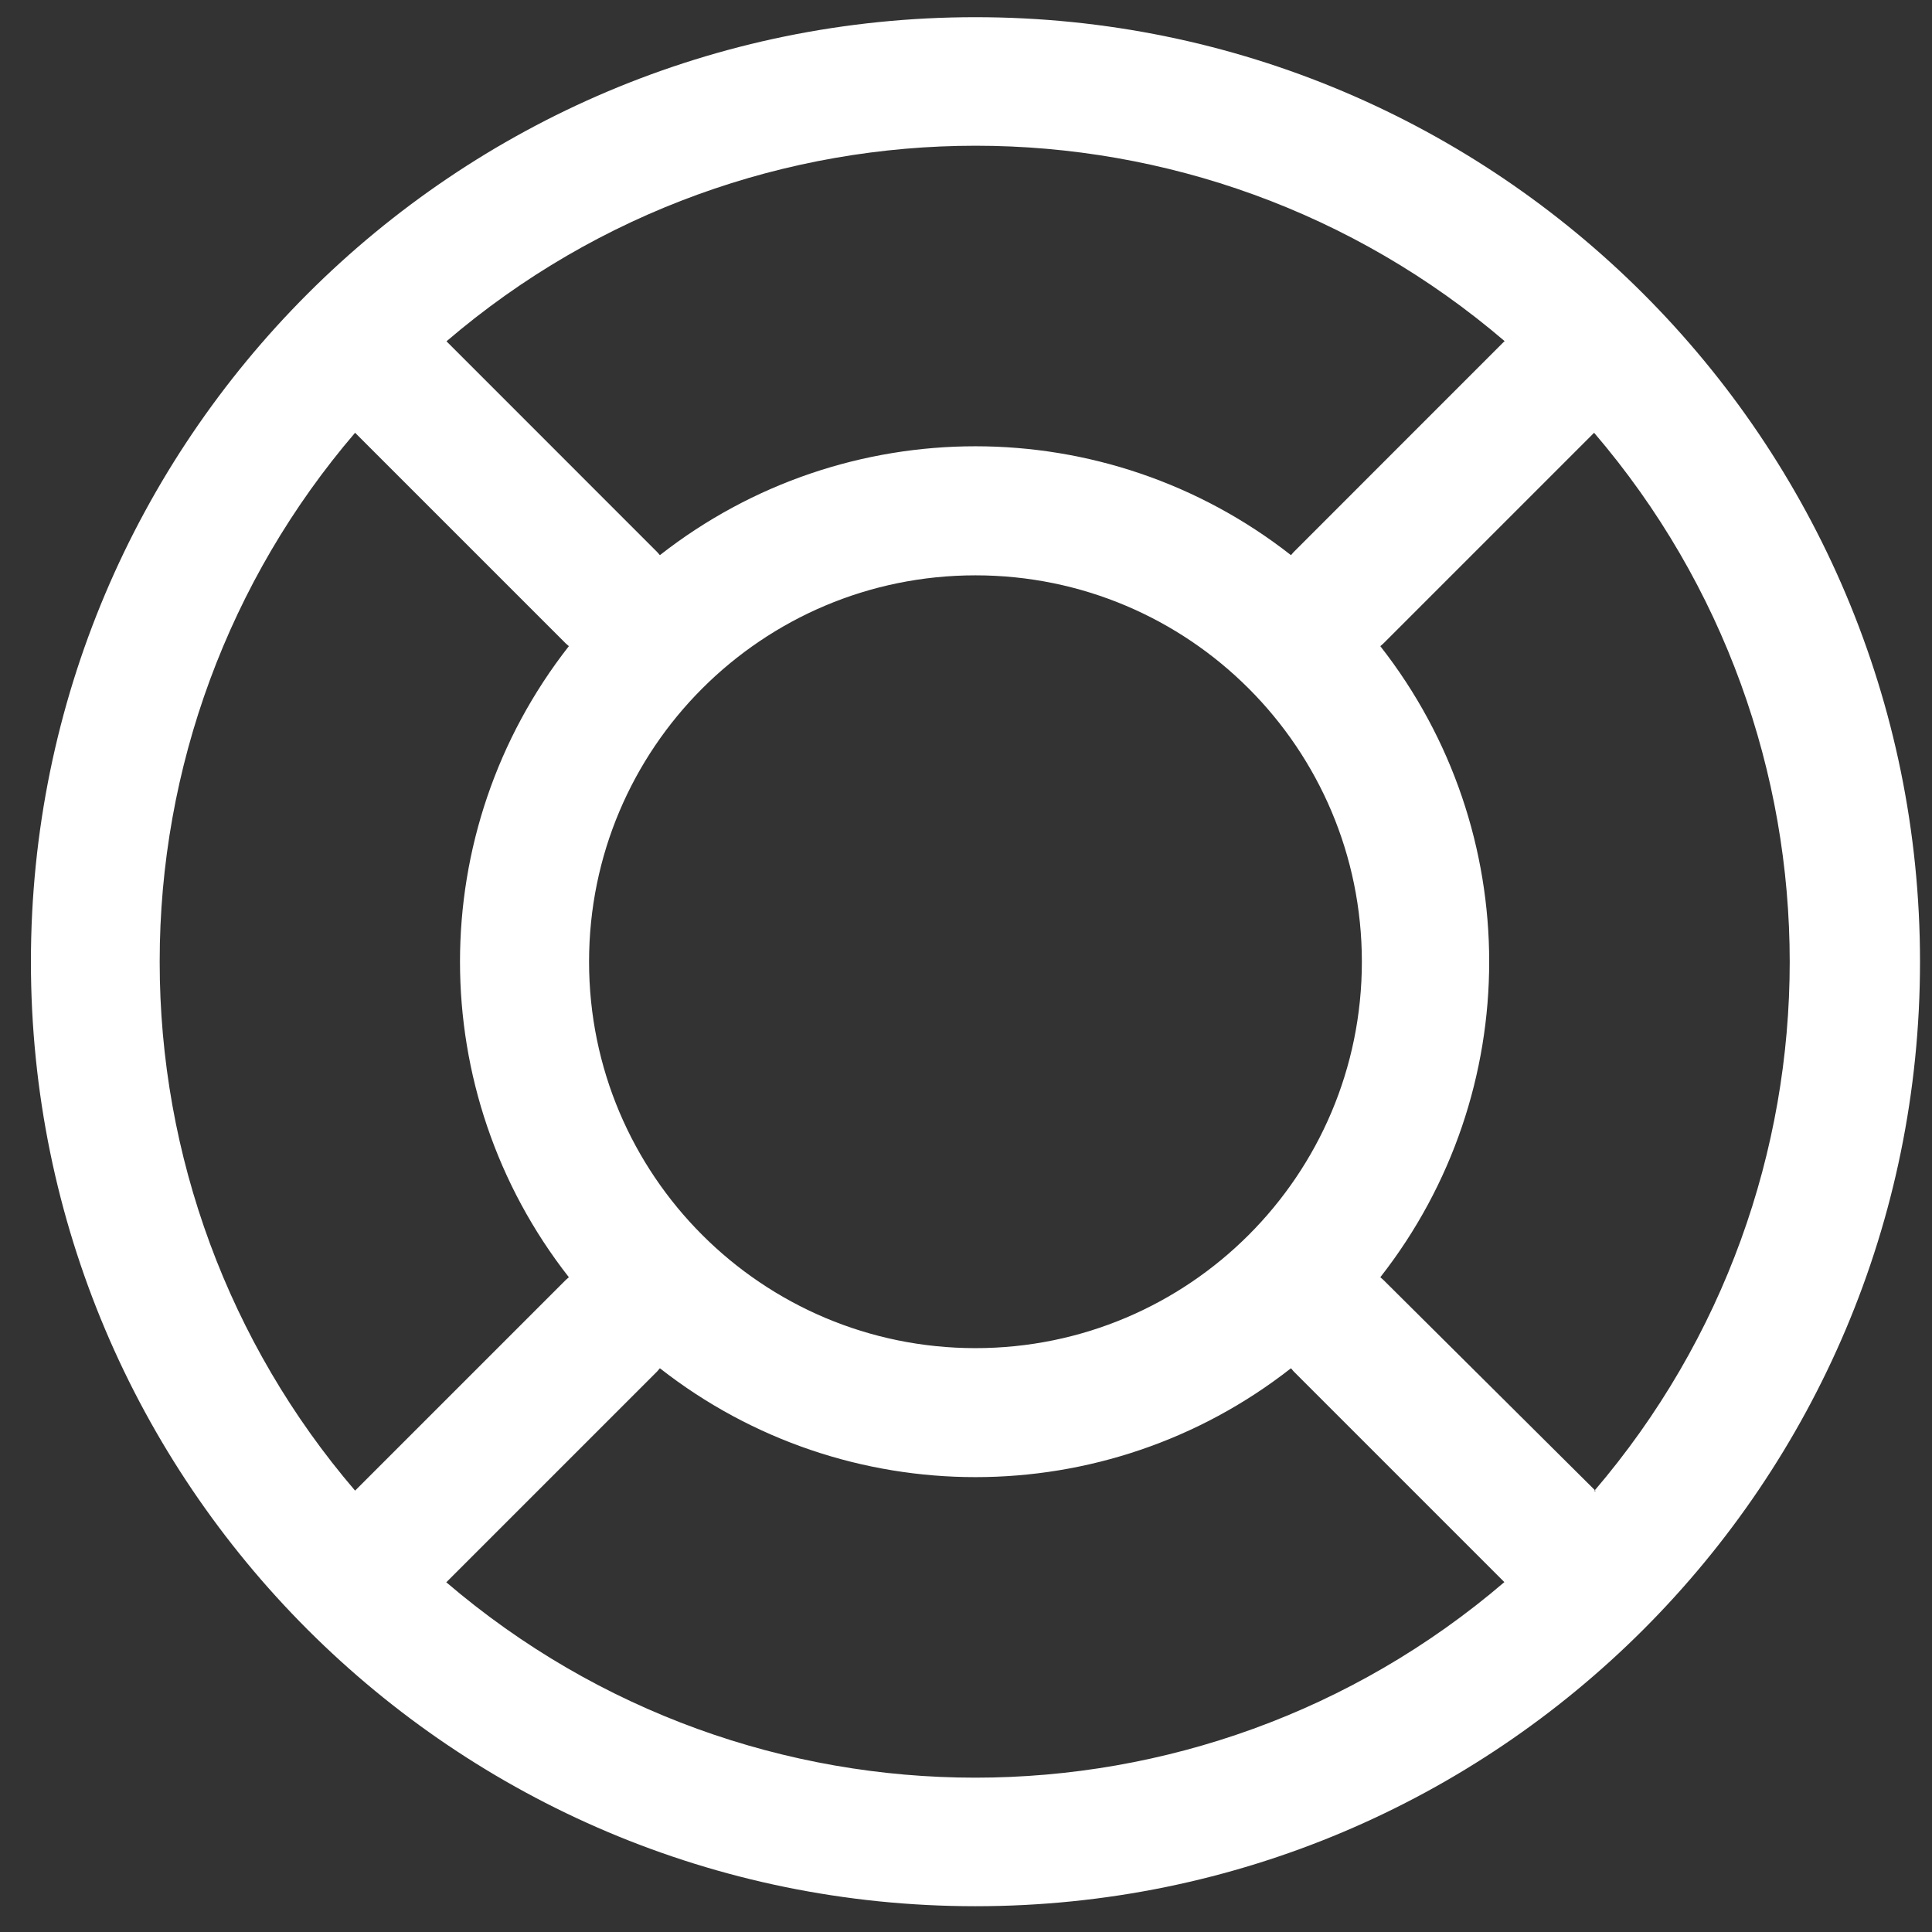 <?xml version="1.0" encoding="UTF-8"?>
<svg width="29px" height="29px" viewBox="0 0 29 29" version="1.1" xmlns="http://www.w3.org/2000/svg" xmlns:xlink="http://www.w3.org/1999/xlink">
    <rect x="0" y="0" width="29" height="29" fill="#333333" stroke="none"/>
    <!-- Generator: Sketch 51.3 (57544) - http://www.bohemiancoding.com/sketch -->
    <title>Help</title>
    <desc>Created with Sketch.</desc>
    <defs></defs>
    <g id="UI_MI_NATURA-WEB" stroke="none" stroke-width="1" fill="none" fill-rule="evenodd">
        <g id="Help" fill="#FFFFFF">
            <path d="M14.642,0.258 C6.812,0.258 0.464,6.605 0.464,14.436 C0.464,22.266 6.812,28.613 14.642,28.613 C22.472,28.613 28.82,22.266 28.82,14.436 C28.82,6.605 22.472,0.258 14.642,0.258 L14.642,0.258 Z M22.581,5.123 L19.417,8.288 L19.378,8.333 C16.597,6.154 12.687,6.154 9.905,8.333 L9.866,8.288 L6.702,5.123 C11.274,1.209 18.016,1.209 22.588,5.123 L22.581,5.123 Z M14.642,20.236 C11.439,20.236 8.842,17.639 8.842,14.436 C8.842,11.232 11.439,8.636 14.642,8.636 C17.845,8.636 20.442,11.232 20.442,14.436 C20.442,17.639 17.845,20.236 14.642,20.236 L14.642,20.236 Z M2.397,14.436 C2.395,11.524 3.435,8.707 5.33,6.496 L8.494,9.66 L8.539,9.699 C6.36,12.481 6.36,16.39 8.539,19.172 L8.494,19.211 L5.33,22.375 C3.435,20.164 2.395,17.347 2.397,14.436 L2.397,14.436 Z M6.702,23.748 L9.866,20.584 L9.905,20.538 C12.687,22.717 16.597,22.717 19.378,20.538 L19.417,20.584 L22.581,23.748 C18.01,27.662 11.268,27.662 6.696,23.748 L6.702,23.748 Z M23.954,22.382 L20.764,19.211 L20.719,19.172 C22.898,16.39 22.898,12.481 20.719,9.699 L20.764,9.66 L23.928,6.496 C27.843,11.068 27.843,17.81 23.928,22.382 L23.954,22.382 Z" id="Shape"></path>
        </g>
    </g>
</svg>